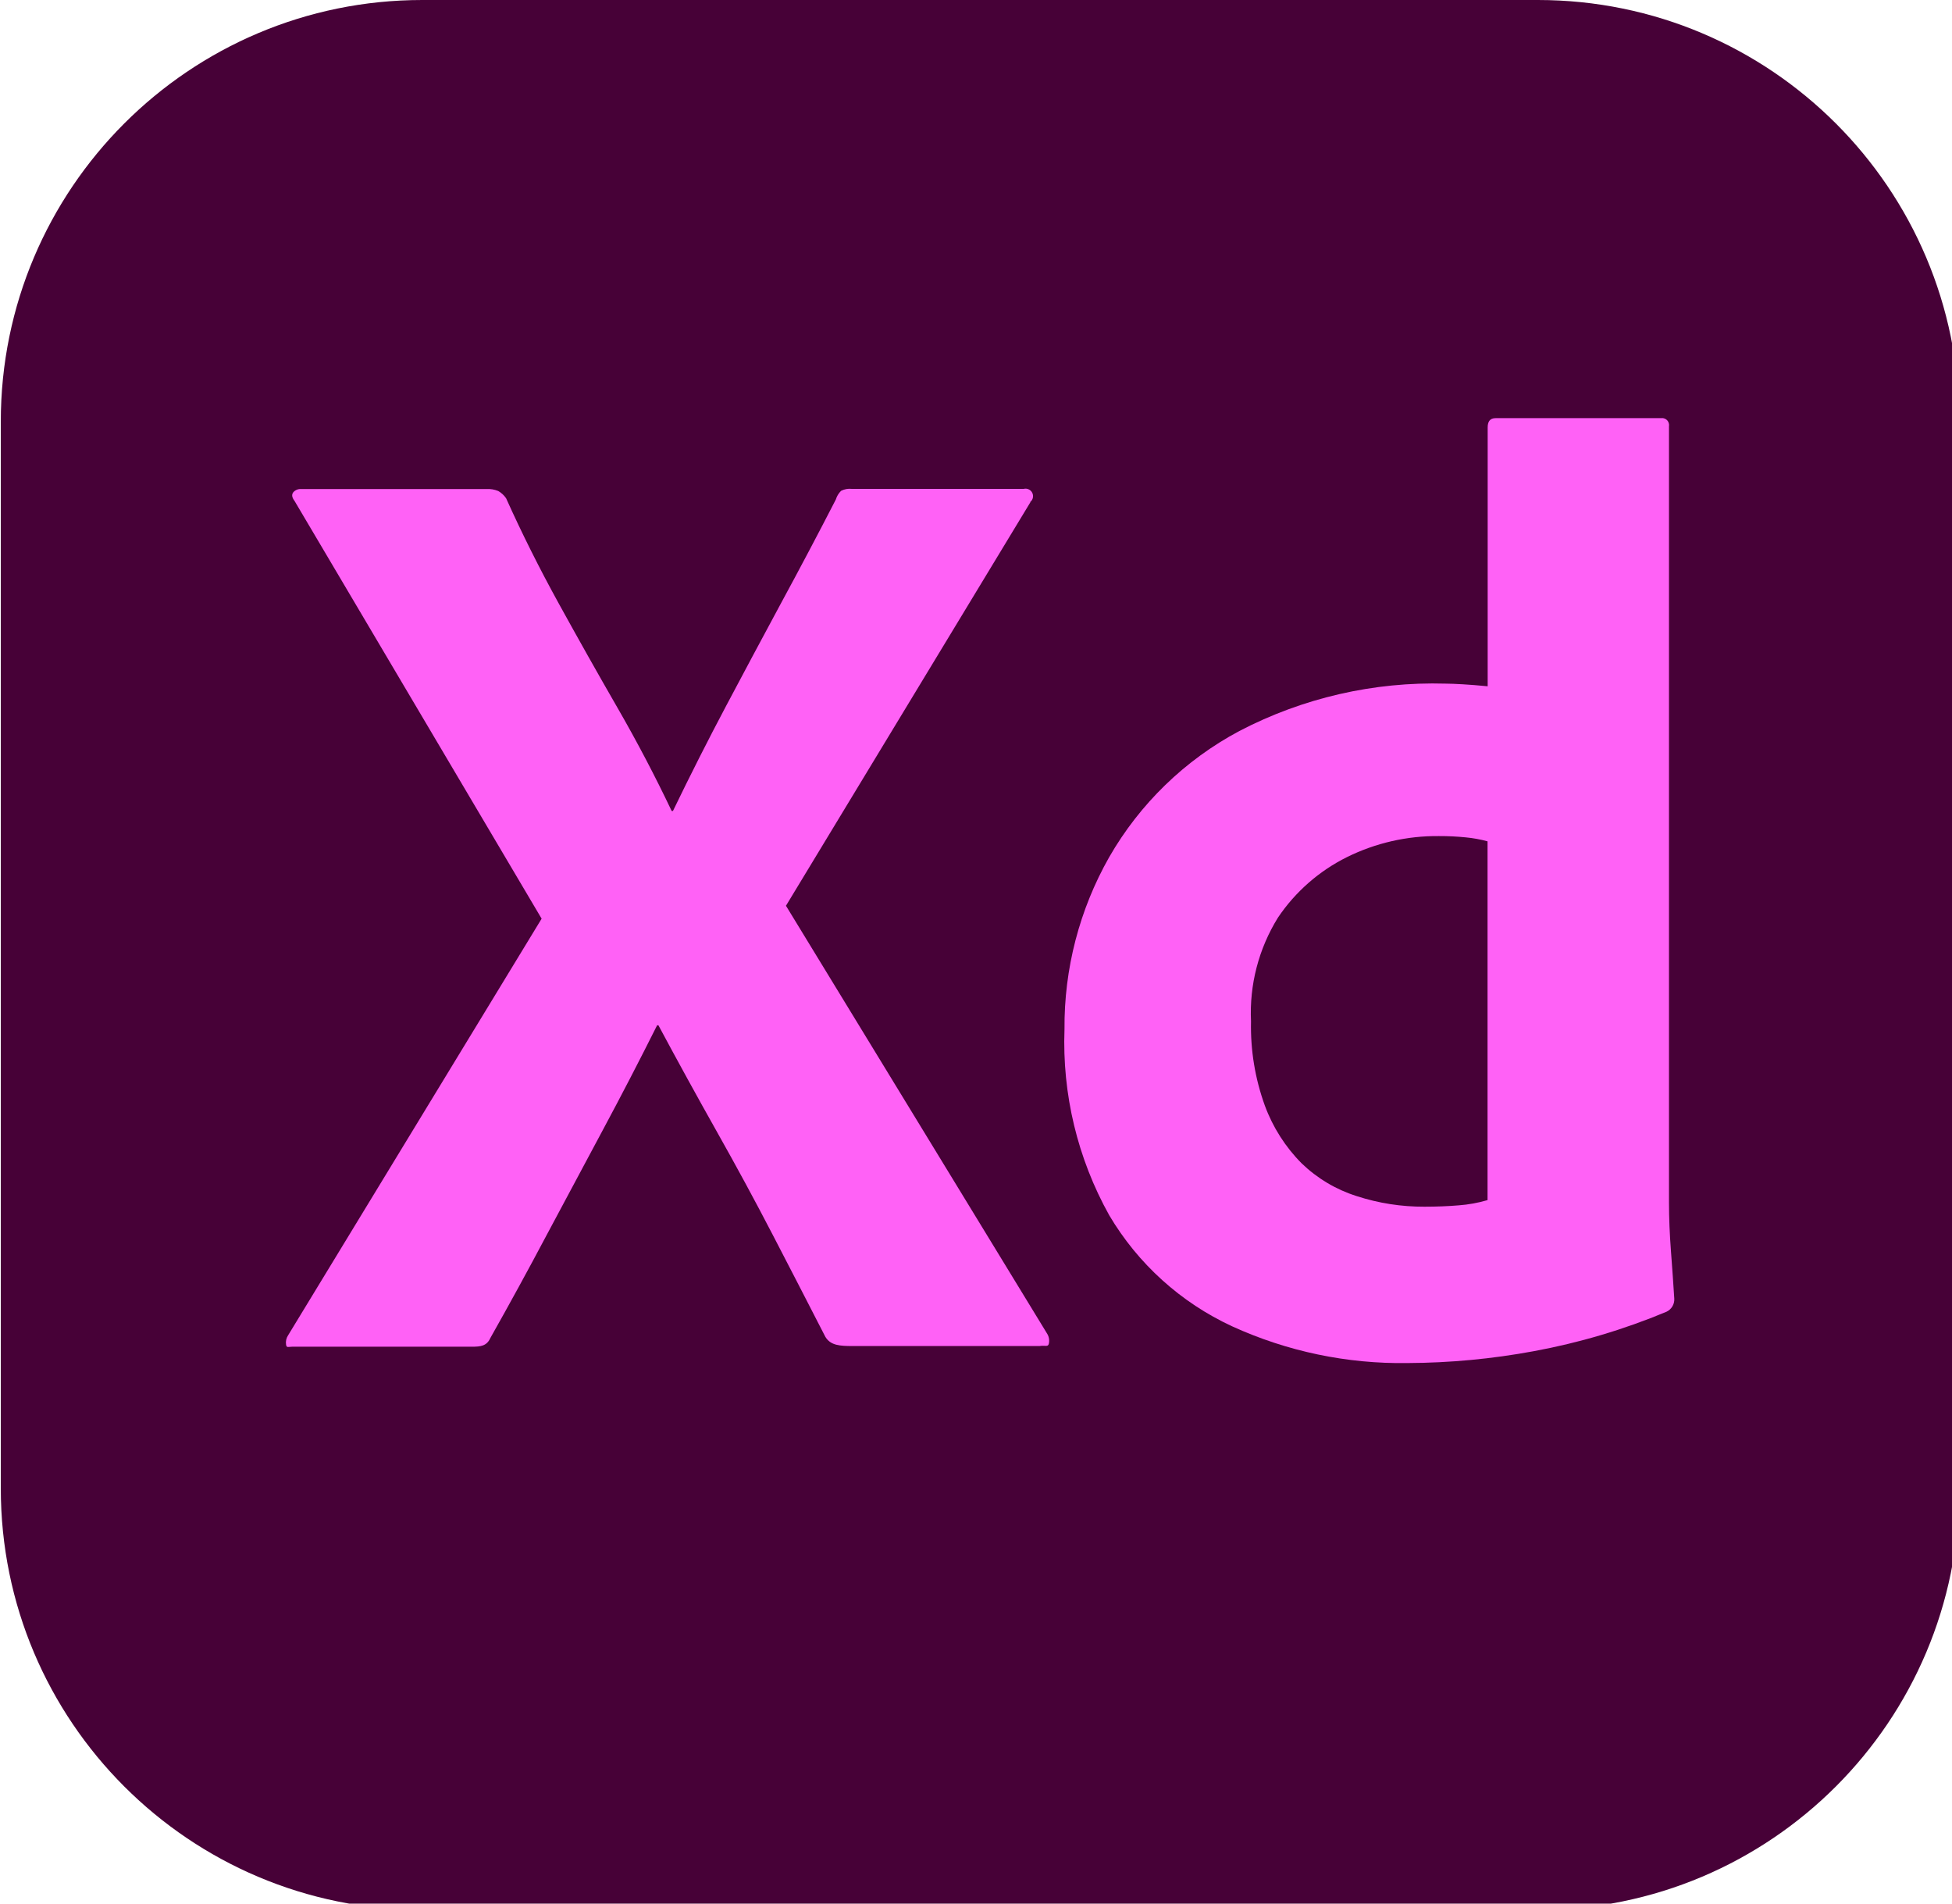 <?xml version="1.0" encoding="utf-8"?>
<!-- Generator: Adobe Illustrator 24.0.2, SVG Export Plug-In . SVG Version: 6.00 Build 0)  -->
<svg version="1.1" id="Layer_1" xmlns="http://www.w3.org/2000/svg" xmlns:xlink="http://www.w3.org/1999/xlink" x="0px" y="0px"
	 viewBox="0 0 240 234" style="enable-background:new 0 0 240 234;" xml:space="preserve">
<style type="text/css">
	.st0{fill:#470137;}
	.st1{fill:#FF61F6;}
</style>
<g id="Layer_2_1_">
	<g id="Surfaces">
		<g id="UI_UX_Surface">
			<g id="Outline_no_shadow">
				<g id="Group_175492">
					<path id="Path_104683" class="st0" d="M51.92,0H189.08c28.621,0,51.822,23.202,51.822,51.822v131.135
						c0,28.621-23.202,51.822-51.822,51.822H51.92c-28.621,0-51.822-23.202-51.822-51.822c0,0,0,0,0,0V51.822
						C0.098,23.202,23.3,0,51.92,0z"/>
				</g>
			</g>
		</g>
	</g>
	<g id="Outlined_Mnemonics_Logos" transform="translate(6.57 9.632)">
		<g id="Xd">
			<g id="Group_175493" transform="translate(0 1.632)">
				<path id="Path_104674" class="st1" d="M120.112,50.483l-30.047,49.592l32.149,52.665c0.206,0.368,0.264,0.802,0.16,1.211
					c-0.107,0.379-0.48,0.139-1.131,0.245H98.299c-1.601,0-2.748-0.059-3.394-1.137c-2.156-4.201-4.31-8.376-6.462-12.523
					c-2.152-4.148-4.441-8.374-6.867-12.678c-2.426-4.308-4.824-8.671-7.193-13.089h-0.16c-2.156,4.308-4.39,8.616-6.702,12.924
					c-2.312,4.308-4.601,8.587-6.867,12.838c-2.262,4.269-4.574,8.497-6.937,12.683c-0.432,0.971-1.184,1.067-2.262,1.067H29.327
					c-0.427,0-0.672,0.171-0.726-0.261c-0.062-0.394,0.025-0.798,0.245-1.131l31.178-51.225L29.647,50.318
					c-0.326-0.432-0.379-0.779-0.16-1.067c0.242-0.28,0.602-0.428,0.971-0.4h22.774c0.497-0.03,0.995,0.052,1.457,0.24
					c0.385,0.221,0.715,0.525,0.966,0.891c1.939,4.308,4.094,8.616,6.467,12.924c2.373,4.308,4.768,8.561,7.187,12.758
					c2.423,4.201,4.657,8.454,6.702,12.758h0.16c2.134-4.415,4.315-8.722,6.542-12.924c2.227-4.201,4.488-8.429,6.782-12.683
					c2.316-4.269,4.55-8.495,6.702-12.678c0.122-0.404,0.344-0.771,0.646-1.067c0.398-0.202,0.847-0.286,1.291-0.24h21.162
					c0.495-0.124,0.996,0.176,1.12,0.671c0,0.001,0,0.001,0,0.002c0.086,0.348-0.037,0.714-0.315,0.939L120.112,50.483z"/>
			</g>
			<g id="Group_175494" transform="translate(17.94)">
				<path id="Path_104675" class="st1" d="M148.535,157.921c-7.434,0.114-14.8-1.43-21.562-4.52
					c-6.302-2.916-11.57-7.678-15.106-13.655c-3.888-6.972-5.789-14.876-5.496-22.854c-0.061-7.415,1.835-14.714,5.496-21.162
					c3.773-6.57,9.321-11.944,16.008-15.506c7.816-4.074,16.546-6.078,25.356-5.821c0.534,0,1.238,0.032,2.102,0.08
					c0.864,0.048,1.884,0.133,3.068,0.245V42.9c0-0.752,0.32-1.131,0.971-1.131h20.351c0.47-0.067,0.904,0.26,0.971,0.73
					c0,0,0,0.001,0,0.001c0.013,0.08,0.013,0.161,0,0.24v95.491c0,1.836,0.082,3.828,0.245,5.976s0.299,4.086,0.406,5.811
					c0.034,0.682-0.351,1.316-0.971,1.601c-5.251,2.191-10.721,3.815-16.317,4.845C158.937,157.413,153.742,157.9,148.535,157.921z
					 M158.385,137.89V93.788c-0.874-0.238-1.766-0.4-2.668-0.486c-1.099-0.11-2.204-0.164-3.314-0.16
					c-3.92-0.037-7.793,0.849-11.307,2.588c-3.423,1.701-6.344,4.262-8.479,7.433c-2.371,3.819-3.526,8.268-3.314,12.758
					c-0.078,3.522,0.497,7.028,1.697,10.341c0.979,2.667,2.523,5.091,4.525,7.107c1.917,1.852,4.239,3.233,6.782,4.034
					c2.688,0.873,5.498,1.311,8.324,1.297c1.505,0,2.905-0.055,4.199-0.165C156.036,138.446,157.227,138.23,158.385,137.89
					L158.385,137.89z"/>
			</g>
		</g>
	</g>
</g>
</svg>
